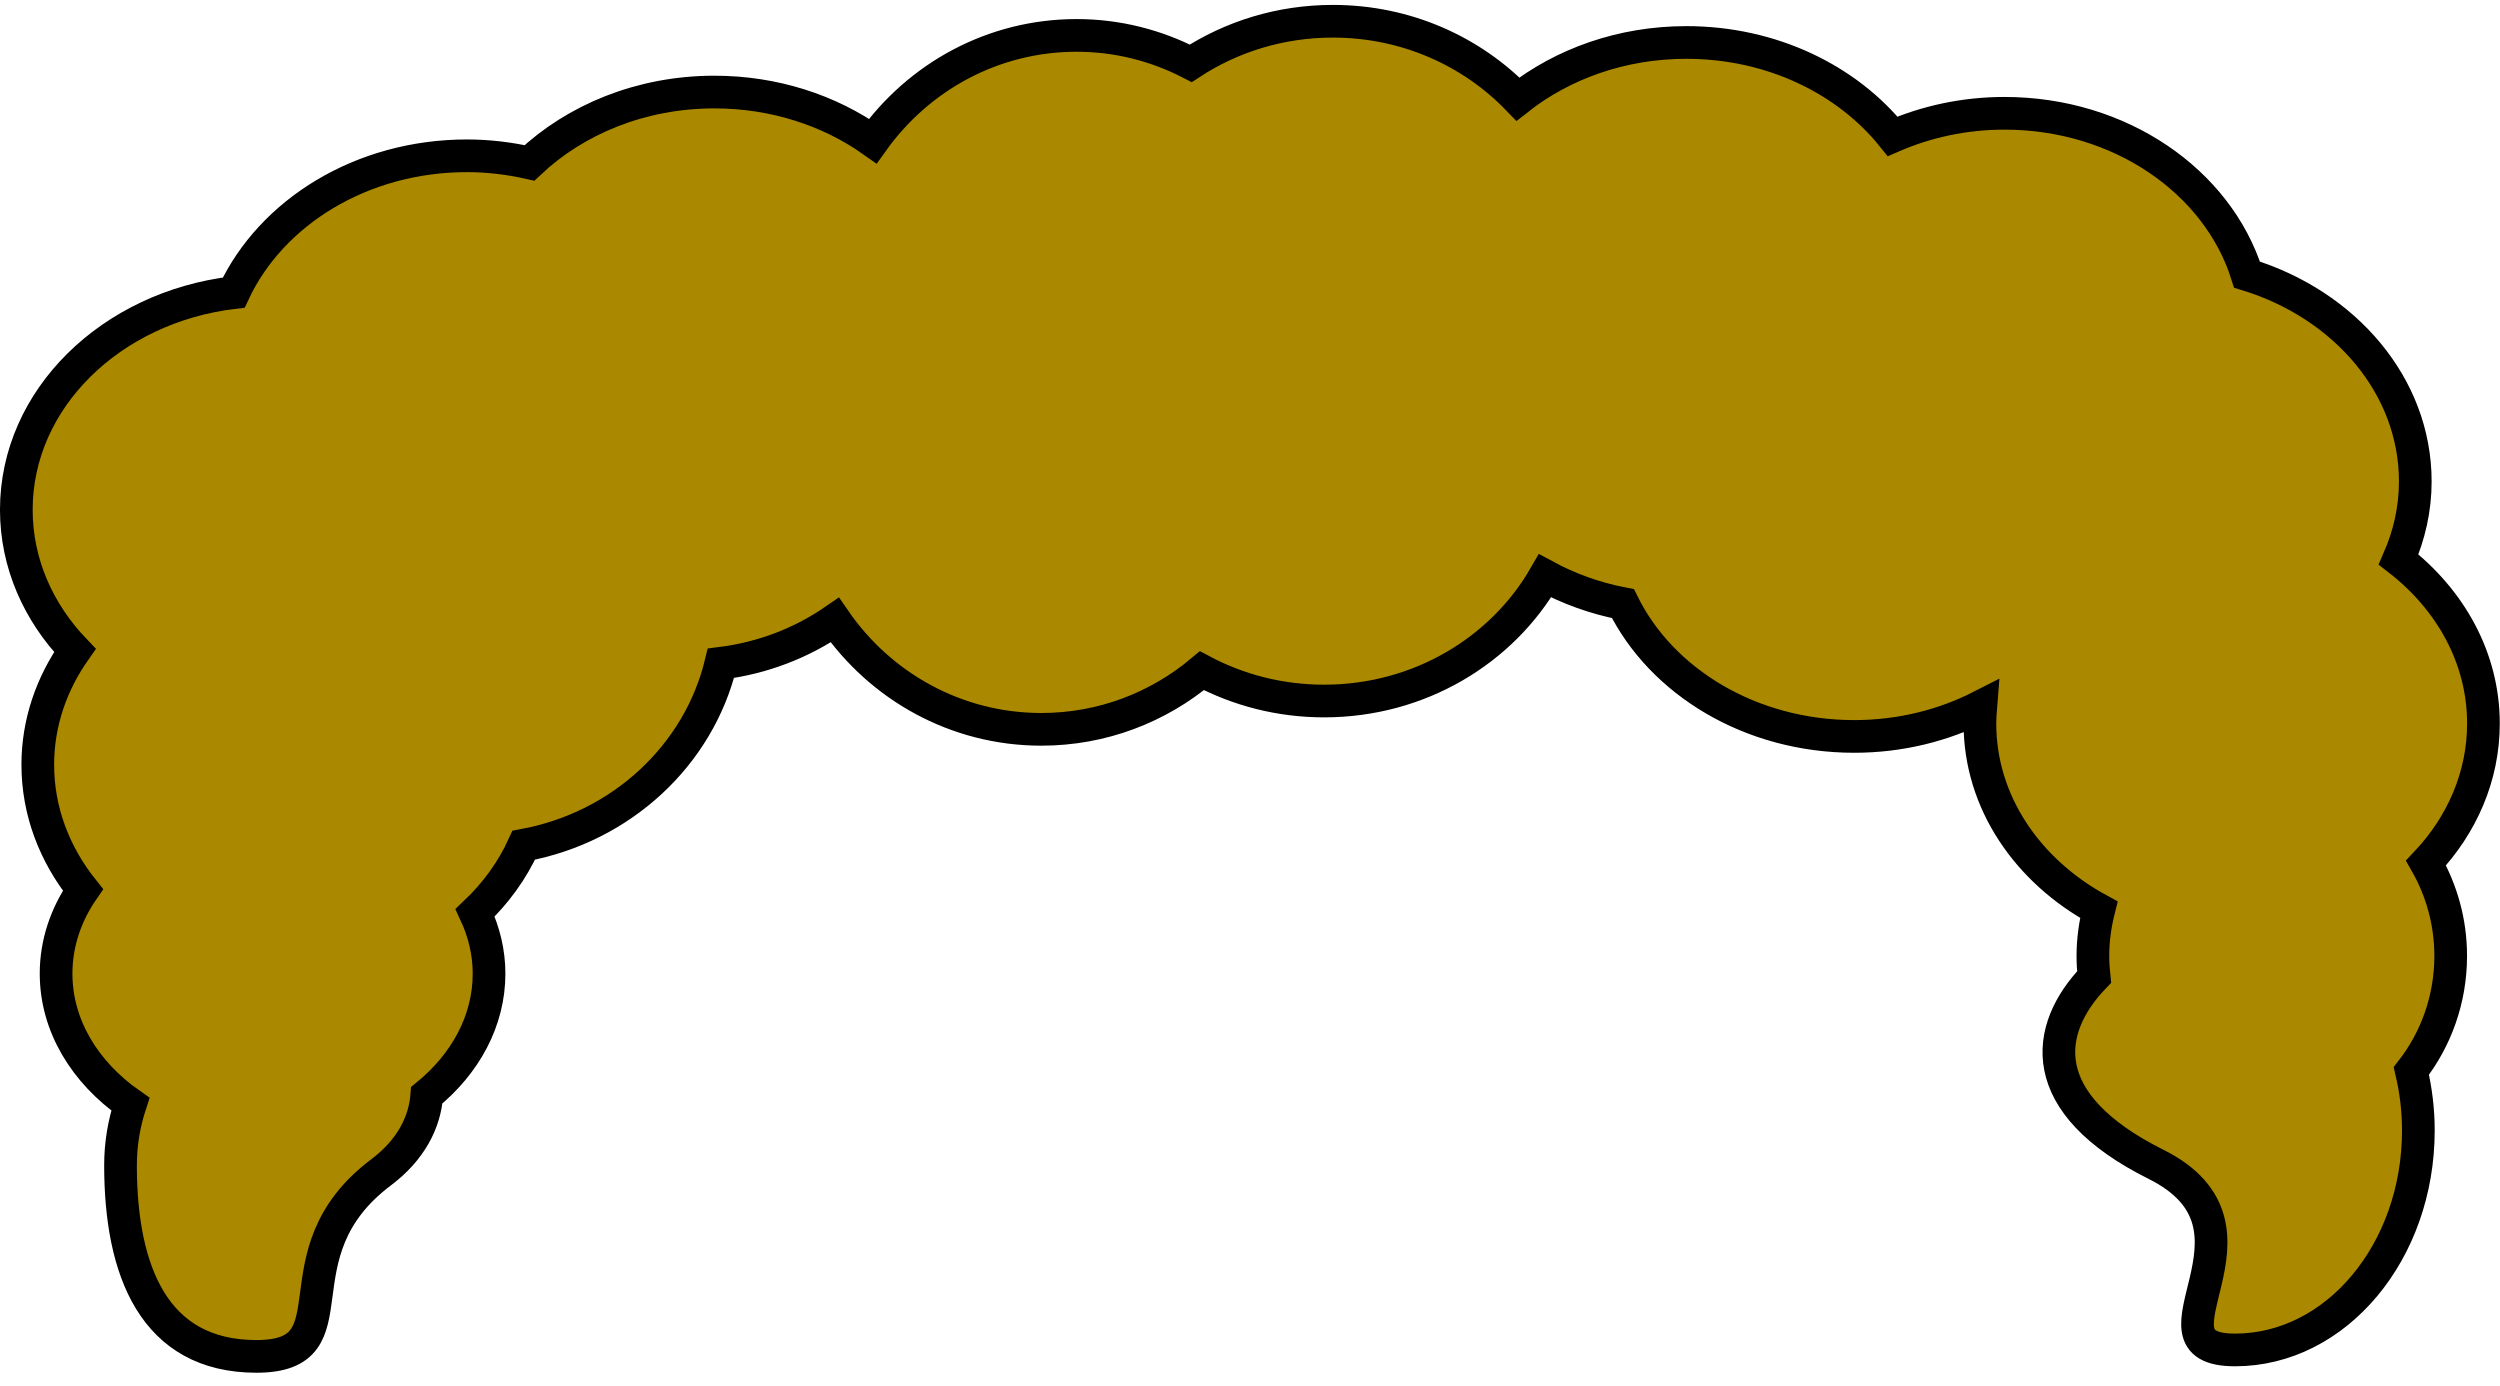 <?xml version="1.0" encoding="UTF-8"?>
<svg width="166px" height="92px" viewBox="0 0 166 92" version="1.1" xmlns="http://www.w3.org/2000/svg" xmlns:xlink="http://www.w3.org/1999/xlink">
    <!-- Generator: Sketch 56.3 (81716) - https://sketch.com -->
    <title>path11759</title>
    <desc>Created with Sketch.</desc>
    <g id="Page-1" stroke="none" stroke-width="1" fill="none" fill-rule="evenodd">
        <g id="1526766055" transform="translate(-24766, -558)" fill="#AA8800" stroke="#000000" stroke-width="2.17">
            <path d="M24930.9,606.039 C24930.9,601.703 24928.716,597.822 24925.268,595.151 C24925.973,593.54 24926.375,591.798 24926.375,589.971 C24926.375,583.62 24921.705,578.232 24915.202,576.234 C24913.258,570.061 24906.791,565.523 24899.093,565.523 C24896.424,565.523 24893.909,566.082 24891.671,567.052 C24888.647,563.288 24883.644,560.82 24877.971,560.82 C24873.667,560.82 24869.754,562.25 24866.791,564.579 C24863.735,561.409 24859.37,559.411 24854.504,559.411 C24851.002,559.411 24847.756,560.443 24845.067,562.203 C24842.79,561.028 24840.219,560.351 24837.488,560.351 C24831.916,560.351 24826.992,563.121 24823.955,567.366 C24821.08,565.335 24817.423,564.112 24813.434,564.112 C24808.573,564.112 24804.213,565.931 24801.157,568.816 C24799.827,568.519 24798.441,568.345 24797.006,568.345 C24790.001,568.345 24784.012,572.102 24781.521,577.427 C24773.37,578.401 24767.084,584.479 24767.084,591.851 C24767.084,595.406 24768.549,598.66 24770.973,601.189 C24769.42,603.4 24768.509,605.992 24768.509,608.776 C24768.509,611.869 24769.624,614.731 24771.509,617.09 C24770.373,618.738 24769.724,620.631 24769.724,622.647 C24769.724,626.108 24771.639,629.206 24774.656,631.317 C24774.239,632.591 24774.002,633.95 24774.002,635.369 C24774.002,642.38 24776.22,648.064 24783.025,648.064 C24789.829,648.064 24784.053,641.295 24791.308,635.84 C24793.279,634.358 24794.2,632.534 24794.34,630.723 C24796.891,628.643 24798.473,625.794 24798.473,622.647 C24798.473,621.224 24798.135,619.868 24797.547,618.61 C24798.919,617.308 24800.02,615.793 24800.777,614.121 C24807.256,612.926 24812.393,608.156 24813.869,602.042 C24816.671,601.689 24819.247,600.681 24821.431,599.174 C24824.452,603.555 24829.465,606.428 24835.143,606.428 C24839.198,606.428 24842.912,604.966 24845.807,602.537 C24848.209,603.814 24850.973,604.548 24853.919,604.548 C24860.244,604.548 24865.746,601.189 24868.588,596.236 C24870.16,597.088 24871.901,597.722 24873.762,598.081 C24876.326,603.267 24882.234,606.899 24889.122,606.899 C24892.19,606.899 24895.055,606.167 24897.526,604.909 C24897.496,605.284 24897.466,605.658 24897.466,606.041 C24897.466,611.262 24900.627,615.83 24905.362,618.404 C24905.116,619.385 24904.968,620.41 24904.968,621.473 C24904.968,621.948 24904.998,622.413 24905.048,622.874 C24901.718,626.341 24901.033,631.254 24909.16,635.312 C24917.686,639.568 24907.681,647.636 24914.404,647.636 C24921.128,647.636 24926.579,641.11 24926.579,633.062 C24926.579,631.69 24926.411,630.368 24926.114,629.11 C24927.747,627.016 24928.726,624.363 24928.726,621.471 C24928.726,619.219 24928.122,617.117 24927.088,615.304 C24929.468,612.787 24930.9,609.559 24930.9,606.039 Z" id="path11759"></path>
        </g>
    </g>
</svg>